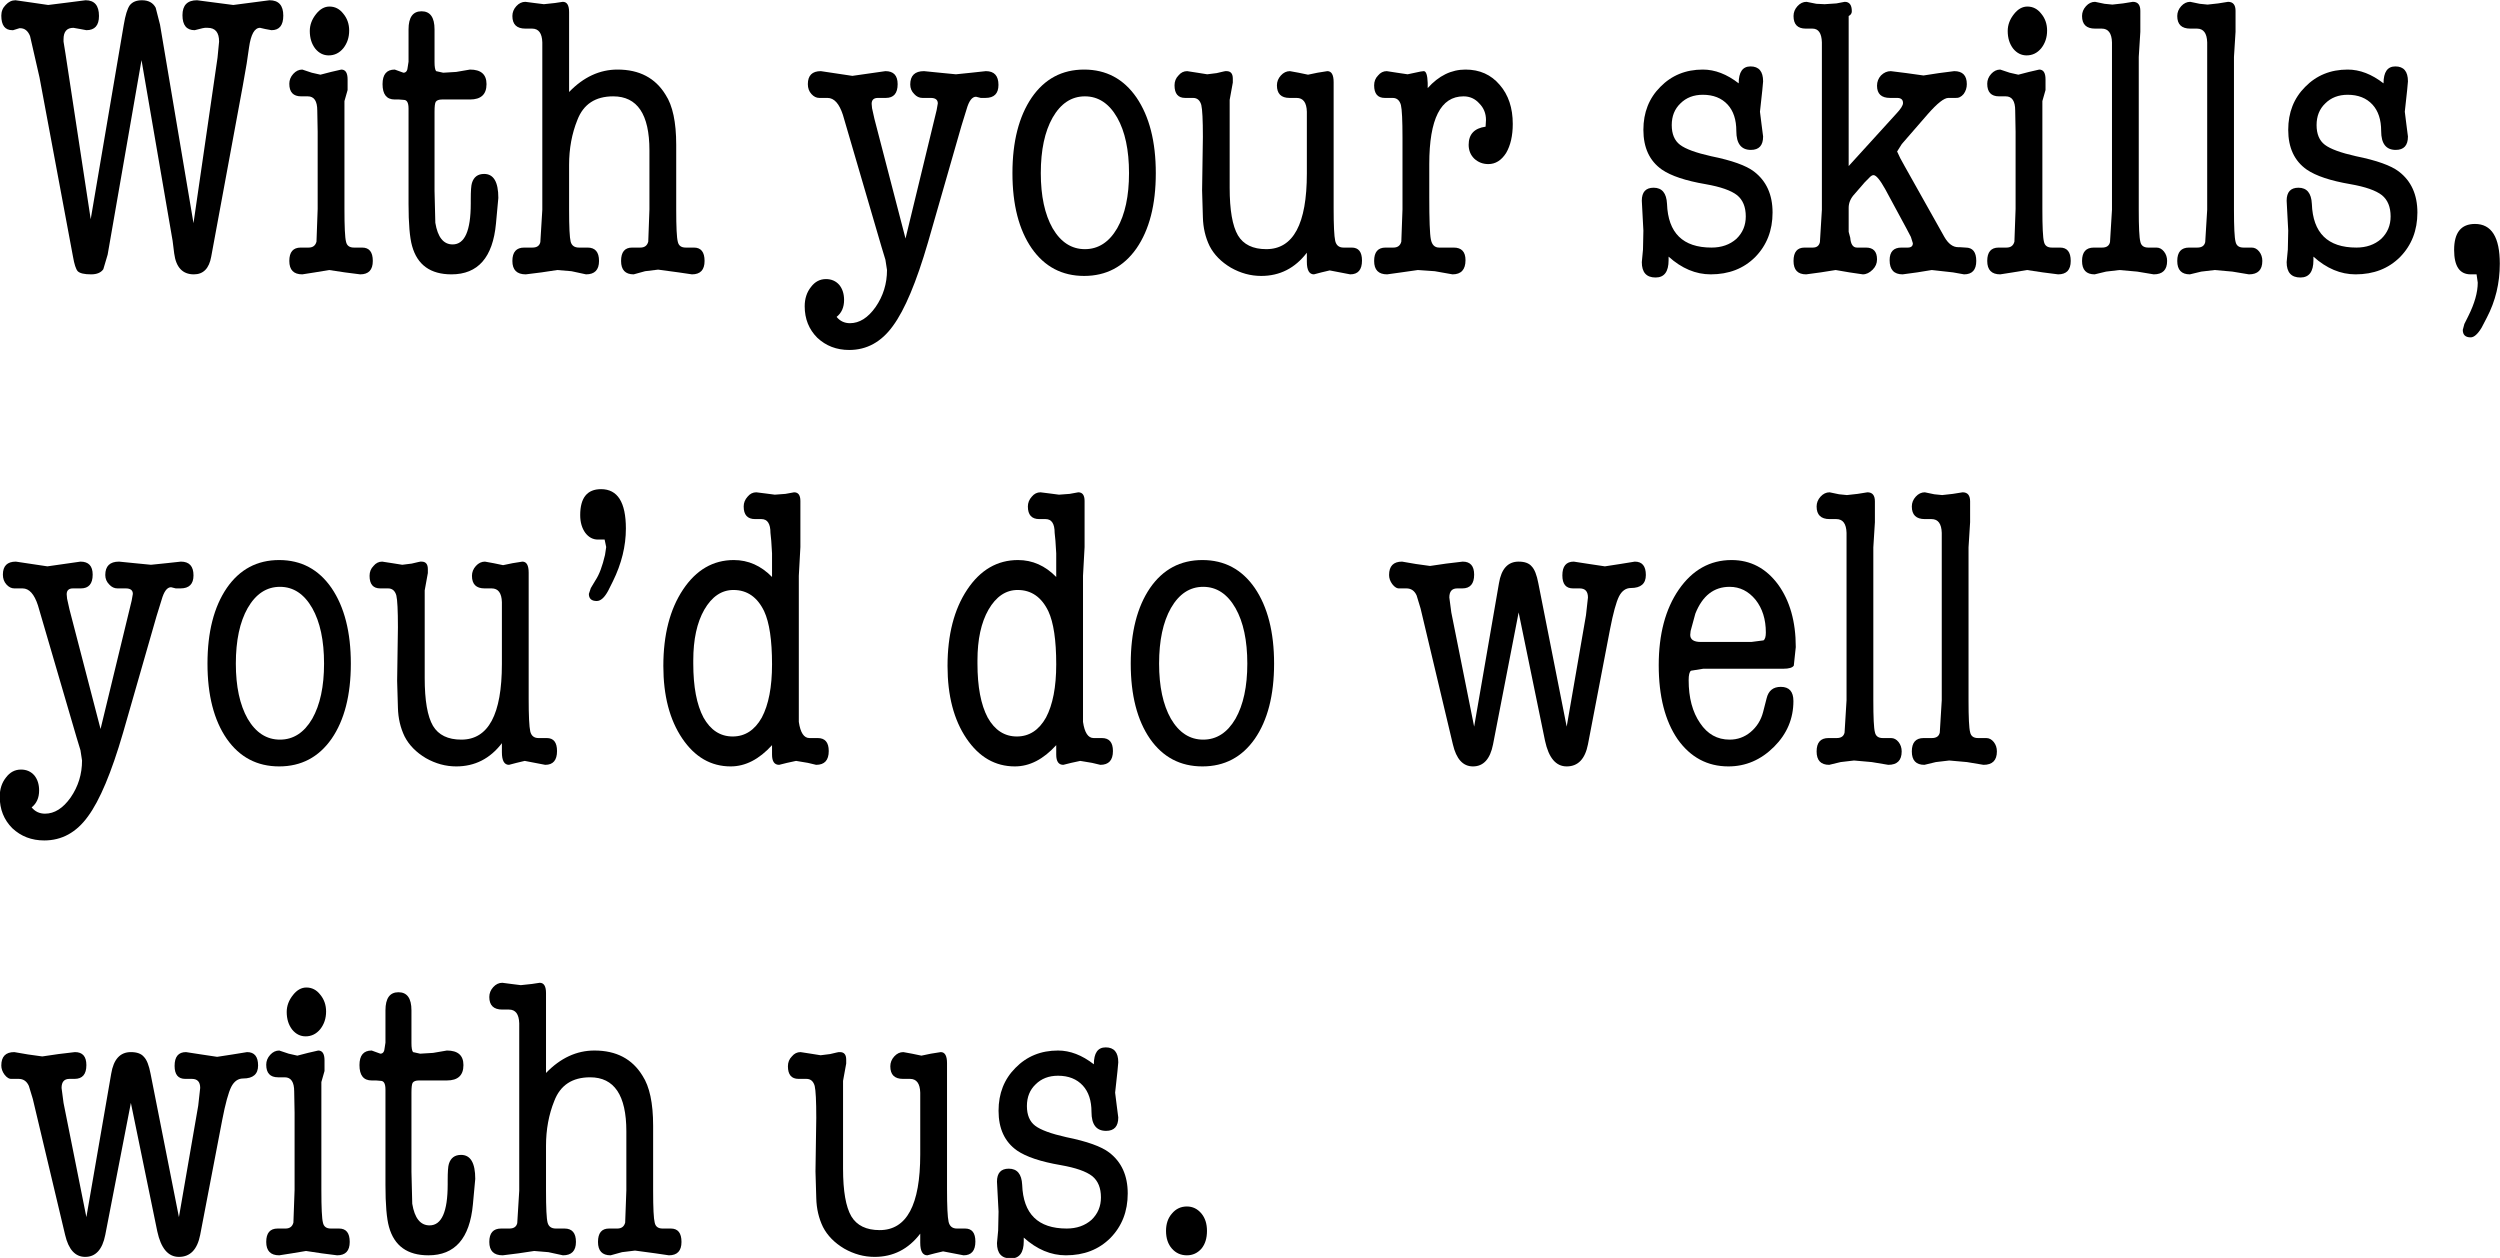 <?xml version="1.0" encoding="UTF-8" standalone="no"?>
<svg xmlns:xlink="http://www.w3.org/1999/xlink" height="43.6px" width="86.65px" xmlns="http://www.w3.org/2000/svg">
  <g transform="matrix(1.0, 0.0, 0.0, 1.0, 0.1, -2.6)">
    <g transform="matrix(1.0, 0.0, 0.0, 1.0, 0.0, 0.0)">
      <use fill="#000000" height="43.6" transform="matrix(0.273, 0.0, 0.0, 0.273, 0.0, 12.0)" width="86.65" xlink:href="#font_American_Typewriter_Condensed_W0"/>
      <use fill="#000000" height="43.6" transform="matrix(0.273, 0.0, 0.0, 0.273, 9.6, 12.0)" width="86.65" xlink:href="#font_American_Typewriter_Condensed_i0"/>
      <use fill="#000000" height="43.6" transform="matrix(0.273, 0.0, 0.0, 0.273, 13.05, 12.0)" width="86.65" xlink:href="#font_American_Typewriter_Condensed_t0"/>
      <use fill="#000000" height="43.6" transform="matrix(0.273, 0.0, 0.0, 0.273, 17.55, 12.0)" width="86.65" xlink:href="#font_American_Typewriter_Condensed_h0"/>
      <use fill="#000000" height="43.6" transform="matrix(0.273, 0.0, 0.0, 0.273, 27.9, 12.0)" width="86.65" xlink:href="#font_American_Typewriter_Condensed_y0"/>
      <use fill="#000000" height="43.6" transform="matrix(0.273, 0.0, 0.0, 0.273, 34.5, 12.0)" width="86.65" xlink:href="#font_American_Typewriter_Condensed_o0"/>
      <use fill="#000000" height="43.6" transform="matrix(0.273, 0.0, 0.0, 0.273, 40.5, 12.0)" width="86.65" xlink:href="#font_American_Typewriter_Condensed_u0"/>
      <use fill="#000000" height="43.6" transform="matrix(0.273, 0.0, 0.0, 0.273, 47.2, 12.0)" width="86.65" xlink:href="#font_American_Typewriter_Condensed_r0"/>
      <use fill="#000000" height="43.6" transform="matrix(0.273, 0.0, 0.0, 0.273, 56.15, 12.0)" width="86.65" xlink:href="#font_American_Typewriter_Condensed_s0"/>
      <use fill="#000000" height="43.6" transform="matrix(0.273, 0.0, 0.0, 0.273, 61.9, 12.0)" width="86.65" xlink:href="#font_American_Typewriter_Condensed_k0"/>
      <use fill="#000000" height="43.6" transform="matrix(0.273, 0.0, 0.0, 0.273, 68.45, 12.0)" width="86.65" xlink:href="#font_American_Typewriter_Condensed_i0"/>
      <use fill="#000000" height="43.6" transform="matrix(0.273, 0.0, 0.0, 0.273, 71.9, 12.0)" width="86.65" xlink:href="#font_American_Typewriter_Condensed_l0"/>
      <use fill="#000000" height="43.6" transform="matrix(0.273, 0.0, 0.0, 0.273, 75.2, 12.0)" width="86.65" xlink:href="#font_American_Typewriter_Condensed_l0"/>
      <use fill="#000000" height="43.6" transform="matrix(0.273, 0.0, 0.0, 0.273, 78.5, 12.0)" width="86.65" xlink:href="#font_American_Typewriter_Condensed_s0"/>
      <use fill="#000000" height="43.6" transform="matrix(0.273, 0.0, 0.0, 0.273, 84.25, 12.0)" width="86.65" xlink:href="#font_American_Typewriter_Condensed__1"/>
    </g>
    <g transform="matrix(1.0, 0.0, 0.0, 1.0, 0.0, 0.0)">
      <use fill="#000000" height="43.6" transform="matrix(0.273, 0.0, 0.0, 0.273, 0.0, 29.0)" width="86.65" xlink:href="#font_American_Typewriter_Condensed_y0"/>
      <use fill="#000000" height="43.6" transform="matrix(0.273, 0.0, 0.0, 0.273, 6.6, 29.0)" width="86.65" xlink:href="#font_American_Typewriter_Condensed_o0"/>
      <use fill="#000000" height="43.6" transform="matrix(0.273, 0.0, 0.0, 0.273, 12.6, 29.0)" width="86.65" xlink:href="#font_American_Typewriter_Condensed_u0"/>
      <use fill="#000000" height="43.6" transform="matrix(0.273, 0.0, 0.0, 0.273, 19.3, 29.0)" width="86.65" xlink:href="#font_American_Typewriter_Condensed__2"/>
      <use fill="#000000" height="43.6" transform="matrix(0.273, 0.0, 0.0, 0.273, 22.4, 29.0)" width="86.65" xlink:href="#font_American_Typewriter_Condensed_d0"/>
      <use fill="#000000" height="43.6" transform="matrix(0.273, 0.0, 0.0, 0.273, 32.25, 29.0)" width="86.65" xlink:href="#font_American_Typewriter_Condensed_d0"/>
      <use fill="#000000" height="43.6" transform="matrix(0.273, 0.0, 0.0, 0.273, 38.6, 29.0)" width="86.65" xlink:href="#font_American_Typewriter_Condensed_o0"/>
      <use fill="#000000" height="43.6" transform="matrix(0.273, 0.0, 0.0, 0.273, 48.1, 29.0)" width="86.65" xlink:href="#font_American_Typewriter_Condensed_w0"/>
      <use fill="#000000" height="43.6" transform="matrix(0.273, 0.0, 0.0, 0.273, 56.9, 29.0)" width="86.65" xlink:href="#font_American_Typewriter_Condensed_e0"/>
      <use fill="#000000" height="43.6" transform="matrix(0.273, 0.0, 0.0, 0.273, 62.7, 29.0)" width="86.65" xlink:href="#font_American_Typewriter_Condensed_l0"/>
      <use fill="#000000" height="43.6" transform="matrix(0.273, 0.0, 0.0, 0.273, 66.0, 29.0)" width="86.65" xlink:href="#font_American_Typewriter_Condensed_l0"/>
    </g>
    <g transform="matrix(1.0, 0.0, 0.0, 1.0, 0.0, 0.0)">
      <use fill="#000000" height="43.6" transform="matrix(0.273, 0.0, 0.0, 0.273, 0.0, 46.0)" width="86.65" xlink:href="#font_American_Typewriter_Condensed_w0"/>
      <use fill="#000000" height="43.6" transform="matrix(0.273, 0.0, 0.0, 0.273, 8.8, 46.0)" width="86.65" xlink:href="#font_American_Typewriter_Condensed_i0"/>
      <use fill="#000000" height="43.6" transform="matrix(0.273, 0.0, 0.0, 0.273, 12.25, 46.0)" width="86.65" xlink:href="#font_American_Typewriter_Condensed_t0"/>
      <use fill="#000000" height="43.6" transform="matrix(0.273, 0.0, 0.0, 0.273, 16.75, 46.0)" width="86.65" xlink:href="#font_American_Typewriter_Condensed_h0"/>
      <use fill="#000000" height="43.6" transform="matrix(0.273, 0.0, 0.0, 0.273, 27.1, 46.0)" width="86.65" xlink:href="#font_American_Typewriter_Condensed_u0"/>
      <use fill="#000000" height="43.6" transform="matrix(0.273, 0.0, 0.0, 0.273, 33.8, 46.0)" width="86.65" xlink:href="#font_American_Typewriter_Condensed_s0"/>
      <use fill="#000000" height="43.6" transform="matrix(0.273, 0.0, 0.0, 0.273, 39.55, 46.0)" width="86.65" xlink:href="#font_American_Typewriter_Condensed_.0"/>
    </g>
  </g>
  <defs>
    <g id="font_American_Typewriter_Condensed_W0">
      <path d="M7.7 -29.15 L7.7 -29.15 7.7 -29.45 Q7.7 -30.9 8.95 -30.9 L9.8 -30.75 10.6 -30.6 Q12.2 -30.6 12.2 -32.4 12.2 -34.4 10.5 -34.4 L8.15 -34.1 5.75 -33.8 3.7 -34.1 1.6 -34.4 Q0.9 -34.4 0.35 -33.8 -0.2 -33.25 -0.2 -32.45 -0.2 -30.6 1.2 -30.6 L1.3 -30.6 2.1 -30.85 2.2 -30.85 Q3.05 -30.85 3.45 -29.85 L4.65 -24.6 8.9 -1.85 Q9.15 -0.4 9.5 0.0 9.9 0.4 11.2 0.4 12.3 0.4 12.75 -0.25 L13.3 -2.1 17.6 -26.8 21.55 -3.85 21.75 -2.25 Q22.1 0.4 24.25 0.4 26.05 0.4 26.45 -1.85 L30.45 -23.5 30.95 -26.35 31.25 -28.4 Q31.6 -30.9 32.65 -30.9 L33.3 -30.75 34.1 -30.6 Q35.6 -30.6 35.6 -32.45 35.6 -34.4 33.85 -34.4 L31.55 -34.1 29.25 -33.8 26.95 -34.1 24.65 -34.4 Q22.8 -34.4 22.8 -32.5 22.8 -30.6 24.35 -30.6 L25.35 -30.85 25.65 -30.9 26.0 -30.9 Q27.45 -30.9 27.45 -29.15 L27.25 -27.1 24.2 -6.1 19.95 -31.3 19.4 -33.45 Q18.9 -34.4 17.65 -34.4 16.6 -34.4 16.1 -33.75 15.65 -33.1 15.35 -31.3 L11.15 -6.6 7.95 -27.6 7.7 -29.15" fill-rule="evenodd" stroke="none"/>
    </g>
    <g id="font_American_Typewriter_Condensed_i0">
      <path d="M6.2 -27.4 L6.2 -27.4 Q7.3 -27.4 8.05 -28.3 8.8 -29.25 8.8 -30.55 8.8 -31.8 8.05 -32.7 7.35 -33.6 6.3 -33.6 5.35 -33.6 4.6 -32.65 3.8 -31.65 3.8 -30.5 3.8 -29.15 4.5 -28.25 5.2 -27.4 6.2 -27.4 M8.2 -21.6 L8.2 -21.6 8.6 -23.0 8.6 -23.7 8.6 -24.35 Q8.6 -25.6 7.8 -25.6 L6.5 -25.3 5.15 -24.95 4.05 -25.2 2.85 -25.6 Q2.2 -25.6 1.7 -25.05 1.2 -24.5 1.2 -23.8 1.2 -22.2 2.7 -22.2 L2.95 -22.2 3.2 -22.2 3.55 -22.2 Q4.75 -22.2 4.75 -20.4 L4.8 -17.7 4.8 -15.45 4.8 -13.9 4.8 -7.9 4.65 -3.75 Q4.45 -3.0 3.65 -3.0 L3.2 -3.0 2.65 -3.0 Q1.2 -3.0 1.2 -1.3 1.2 0.4 2.85 0.4 L4.45 0.15 6.25 -0.15 8.25 0.15 10.2 0.4 Q11.8 0.4 11.8 -1.3 11.8 -3.0 10.45 -3.0 L9.85 -3.0 9.4 -3.0 Q8.55 -3.0 8.4 -3.75 8.2 -4.5 8.2 -7.9 L8.2 -10.15 8.2 -12.9 8.2 -16.25 8.2 -21.6" fill-rule="evenodd" stroke="none"/>
    </g>
    <g id="font_American_Typewriter_Condensed_t0">
      <path d="M3.6 -25.95 L3.6 -25.95 Q3.55 -25.2 3.05 -25.2 L2.5 -25.4 1.95 -25.6 Q0.4 -25.6 0.4 -23.75 0.4 -21.8 1.95 -21.8 L2.25 -21.8 2.5 -21.8 3.1 -21.75 Q3.7 -21.75 3.7 -20.65 L3.7 -8.55 Q3.7 -4.8 4.15 -3.2 5.15 0.4 9.15 0.4 14.2 0.4 14.8 -6.05 L15.1 -9.3 Q15.1 -12.35 13.3 -12.35 12.1 -12.35 11.75 -11.2 11.6 -10.75 11.6 -9.1 L11.6 -8.6 Q11.6 -3.4 9.3 -3.4 7.55 -3.4 7.1 -6.15 L7.0 -10.2 7.0 -20.25 Q7.0 -21.25 7.15 -21.5 7.35 -21.8 7.95 -21.8 L9.75 -21.8 11.5 -21.8 Q13.6 -21.8 13.6 -23.75 13.6 -25.6 11.5 -25.6 L9.75 -25.3 8.1 -25.2 7.2 -25.4 Q7.0 -25.65 7.0 -26.55 L7.0 -30.7 Q7.0 -33.0 5.35 -33.0 3.7 -33.0 3.7 -30.7 L3.7 -26.6 3.6 -25.95" fill-rule="evenodd" stroke="none"/>
    </g>
    <g id="font_American_Typewriter_Condensed_h0">
      <path d="M7.6 -32.9 L7.6 -32.9 Q7.6 -34.2 6.8 -34.2 L5.8 -34.05 4.4 -33.9 3.2 -34.05 2.05 -34.2 Q1.4 -34.2 0.9 -33.65 0.4 -33.1 0.4 -32.4 0.4 -30.8 2.05 -30.8 L2.6 -30.8 2.9 -30.8 Q4.15 -30.8 4.2 -29.05 L4.2 -26.35 4.2 -24.1 4.2 -22.6 4.2 -10.05 4.2 -7.8 3.95 -3.7 Q3.8 -3.0 2.95 -3.0 L2.5 -3.0 1.9 -3.0 Q0.4 -3.0 0.4 -1.3 0.4 0.4 2.1 0.4 L4.1 0.15 6.1 -0.15 7.9 0.0 9.75 0.4 Q11.4 0.4 11.4 -1.3 11.4 -3.0 9.95 -3.0 L9.35 -3.0 8.85 -3.0 Q8.0 -3.0 7.8 -3.75 7.6 -4.5 7.6 -7.85 L7.6 -10.05 7.6 -12.8 7.6 -13.5 Q7.6 -16.6 8.65 -19.2 9.8 -22.2 13.2 -22.2 17.8 -22.2 17.8 -15.35 L17.8 -7.85 17.65 -3.75 Q17.45 -3.0 16.65 -3.0 L16.15 -3.0 15.6 -3.0 Q14.2 -3.0 14.2 -1.3 14.2 0.4 15.8 0.4 L17.25 0.0 18.9 -0.2 21.5 0.15 23.2 0.4 Q24.8 0.4 24.8 -1.3 24.8 -3.0 23.45 -3.0 L22.85 -3.0 22.4 -3.0 Q21.55 -3.0 21.4 -3.75 21.2 -4.5 21.2 -7.8 L21.2 -16.05 Q21.2 -20.35 19.85 -22.4 17.9 -25.6 13.75 -25.6 10.35 -25.6 7.6 -22.75 L7.6 -32.8 7.6 -32.9" fill-rule="evenodd" stroke="none"/>
    </g>
    <g id="font_American_Typewriter_Condensed_y0">
      <path d="M8.15 -20.7 L8.15 -20.7 8.1 -21.25 Q8.1 -22.0 8.9 -22.0 L9.25 -22.0 9.9 -22.0 Q11.4 -22.0 11.4 -23.75 11.4 -25.4 9.85 -25.4 L7.75 -25.1 5.65 -24.8 3.65 -25.1 1.65 -25.4 Q0.0 -25.4 0.0 -23.75 0.0 -23.0 0.45 -22.5 0.9 -22.0 1.45 -22.0 L2.2 -22.0 2.5 -22.0 Q3.75 -22.0 4.45 -19.85 L9.35 -3.1 9.85 -1.45 10.05 -0.15 Q10.05 2.45 8.6 4.55 7.15 6.6 5.35 6.6 4.3 6.6 3.65 5.8 4.6 5.05 4.6 3.65 4.6 2.5 4.0 1.75 3.35 1.0 2.3 1.0 1.15 1.0 0.4 2.0 -0.4 3.0 -0.4 4.45 -0.4 6.85 1.2 8.45 2.85 10.0 5.25 10.0 8.6 10.0 10.8 6.95 13.05 3.9 15.25 -3.65 L19.5 -18.45 20.15 -20.55 Q20.6 -22.15 21.35 -22.15 L21.95 -22.0 22.25 -22.0 22.55 -22.0 Q24.2 -22.0 24.2 -23.65 24.2 -25.4 22.6 -25.4 L20.75 -25.2 18.8 -25.0 16.75 -25.2 14.75 -25.4 Q13.0 -25.4 13.0 -23.7 13.0 -23.0 13.5 -22.5 13.95 -22.0 14.55 -22.0 L15.3 -22.0 15.6 -22.0 Q16.5 -22.0 16.5 -21.3 L16.35 -20.45 12.4 -4.15 8.45 -19.35 8.15 -20.7" fill-rule="evenodd" stroke="none"/>
    </g>
    <g id="font_American_Typewriter_Condensed_o0">
      <path d="M11.0 -22.2 L11.0 -22.2 Q13.55 -22.2 15.1 -19.5 16.6 -16.85 16.6 -12.45 16.6 -8.1 15.1 -5.45 13.55 -2.8 11.0 -2.8 8.45 -2.8 6.9 -5.45 5.4 -8.1 5.4 -12.45 5.4 -16.85 6.9 -19.5 8.45 -22.2 11.0 -22.2 M10.9 0.6 L10.9 0.6 Q15.1 0.6 17.55 -2.9 20.0 -6.45 20.0 -12.45 20.0 -18.45 17.55 -22.05 15.1 -25.6 10.9 -25.6 6.7 -25.6 4.25 -22.05 1.8 -18.45 1.8 -12.45 1.8 -6.45 4.25 -2.9 6.7 0.6 10.9 0.6" fill-rule="evenodd" stroke="none"/>
    </g>
    <g id="font_American_Typewriter_Condensed_u0">
      <path d="M17.2 -1.2 L17.2 -1.2 Q17.2 0.4 18.1 0.4 L19.05 0.15 20.1 -0.1 21.4 0.15 22.7 0.4 Q24.2 0.4 24.2 -1.35 24.2 -3.0 22.9 -3.0 L22.1 -3.0 21.85 -3.0 Q21.0 -3.0 20.8 -3.85 20.6 -4.75 20.6 -8.0 L20.6 -19.15 20.6 -23.25 20.6 -24.0 Q20.6 -25.4 19.8 -25.4 L18.55 -25.2 17.35 -24.95 16.15 -25.2 15.05 -25.4 Q14.4 -25.4 13.9 -24.85 13.4 -24.3 13.4 -23.6 13.4 -22.0 15.0 -22.0 L15.3 -22.0 15.55 -22.0 15.9 -22.0 Q17.15 -22.0 17.2 -20.25 L17.2 -17.55 17.2 -13.85 17.2 -12.4 Q17.2 -2.8 12.05 -2.8 9.5 -2.8 8.45 -4.55 7.4 -6.35 7.4 -10.6 L7.4 -15.05 7.4 -21.75 7.8 -23.95 7.8 -24.45 Q7.8 -25.4 7.0 -25.4 L6.85 -25.4 6.6 -25.35 5.75 -25.15 4.55 -25.0 3.3 -25.2 2.0 -25.4 Q1.35 -25.4 0.9 -24.85 0.4 -24.35 0.4 -23.6 0.4 -22.0 1.75 -22.0 L2.1 -22.0 2.55 -22.0 2.65 -22.0 2.75 -22.0 Q3.55 -22.0 3.8 -21.1 4.0 -20.25 4.0 -17.05 L3.9 -10.25 4.0 -6.85 Q4.05 -4.85 4.85 -3.2 5.7 -1.55 7.55 -0.45 9.4 0.6 11.4 0.6 14.95 0.6 17.2 -2.35 L17.2 -1.2" fill-rule="evenodd" stroke="none"/>
    </g>
    <g id="font_American_Typewriter_Condensed_r0">
      <path d="M8.0 -23.9 L8.0 -23.9 Q7.95 -25.4 7.5 -25.4 L7.1 -25.35 5.45 -25.0 4.1 -25.2 2.8 -25.4 Q2.15 -25.4 1.7 -24.85 1.2 -24.35 1.2 -23.6 1.2 -22.0 2.55 -22.0 L2.9 -22.0 3.35 -22.0 3.45 -22.0 3.55 -22.0 Q4.35 -22.0 4.6 -21.1 4.8 -20.25 4.8 -16.95 L4.8 -7.85 4.65 -3.75 Q4.45 -3.0 3.65 -3.0 L3.2 -3.0 2.65 -3.0 Q1.2 -3.0 1.2 -1.3 1.2 0.4 2.85 0.4 L4.65 0.15 6.75 -0.15 8.9 0.0 11.15 0.4 Q12.8 0.4 12.8 -1.4 12.8 -3.0 11.3 -3.0 L10.35 -3.0 9.45 -3.0 Q8.6 -3.0 8.4 -4.05 8.2 -5.05 8.2 -9.45 L8.2 -13.6 Q8.2 -22.2 12.55 -22.2 13.75 -22.2 14.55 -21.3 15.4 -20.45 15.4 -19.2 L15.35 -18.35 Q13.2 -18.05 13.2 -16.05 13.2 -15.0 13.9 -14.3 14.65 -13.6 15.7 -13.6 17.05 -13.6 17.95 -15.0 18.8 -16.45 18.8 -18.7 18.8 -21.75 17.15 -23.65 15.5 -25.6 12.8 -25.6 10.1 -25.6 8.0 -23.25 L8.0 -23.9" fill-rule="evenodd" stroke="none"/>
    </g>
    <g id="font_American_Typewriter_Condensed_s0">
      <path d="M10.15 -25.6 L10.15 -25.6 Q6.9 -25.6 4.75 -23.4 2.6 -21.25 2.6 -17.95 2.6 -14.55 4.95 -12.9 6.7 -11.7 10.5 -11.05 13.35 -10.55 14.5 -9.65 15.6 -8.75 15.6 -6.95 15.6 -5.25 14.4 -4.1 13.15 -3.0 11.25 -3.0 5.8 -3.0 5.6 -8.55 5.5 -10.6 3.9 -10.6 2.4 -10.6 2.4 -8.95 L2.5 -7.05 2.6 -5.15 2.55 -2.75 2.4 -1.15 Q2.4 0.8 4.15 0.8 5.8 0.8 5.8 -1.4 L5.8 -1.85 Q8.3 0.4 11.15 0.4 14.6 0.4 16.8 -1.8 19.0 -4.05 19.0 -7.45 19.0 -10.85 16.65 -12.65 15.15 -13.8 11.2 -14.6 8.3 -15.25 7.25 -16.05 6.2 -16.85 6.2 -18.55 6.2 -20.25 7.3 -21.3 8.4 -22.4 10.15 -22.4 12.15 -22.4 13.3 -21.15 14.4 -19.95 14.4 -17.8 14.4 -15.4 16.25 -15.4 17.8 -15.4 17.8 -17.1 L17.6 -18.65 17.4 -20.25 17.7 -23.0 17.8 -24.1 Q17.8 -26.0 16.2 -26.0 14.7 -26.0 14.7 -23.85 12.45 -25.6 10.15 -25.6" fill-rule="evenodd" stroke="none"/>
    </g>
    <g id="font_American_Typewriter_Condensed_k0">
      <path d="M7.6 -24.35 L7.6 -24.35 7.6 -27.45 7.6 -30.6 7.6 -32.4 Q8.0 -32.6 8.0 -33.0 8.0 -34.2 7.1 -34.2 L6.05 -34.0 4.55 -33.9 3.5 -33.95 2.25 -34.2 Q1.6 -34.2 1.1 -33.65 0.6 -33.1 0.6 -32.4 0.6 -30.8 2.15 -30.8 L2.65 -30.8 3.0 -30.8 Q4.15 -30.8 4.2 -29.05 L4.2 -26.35 4.2 -24.1 4.2 -22.6 4.2 -10.05 4.2 -7.8 3.95 -3.7 Q3.8 -3.0 3.05 -3.0 L2.55 -3.0 2.0 -3.0 Q0.6 -3.0 0.6 -1.3 0.6 0.4 2.2 0.4 L4.05 0.15 5.95 -0.15 7.7 0.15 9.4 0.4 Q10.05 0.4 10.65 -0.2 11.2 -0.75 11.2 -1.5 11.2 -3.0 9.8 -3.0 L9.1 -3.0 8.65 -3.0 Q7.9 -3.0 7.8 -4.25 L7.6 -5.0 7.6 -8.05 Q7.6 -9.0 8.35 -9.8 L9.65 -11.3 10.15 -11.8 Q10.5 -12.2 10.75 -12.2 11.25 -12.2 12.25 -10.4 L14.95 -5.4 15.5 -4.35 15.75 -3.55 Q15.75 -3.0 15.1 -3.0 L14.9 -3.0 14.3 -3.0 Q12.8 -3.0 12.8 -1.4 12.8 0.4 14.45 0.4 L16.3 0.15 18.15 -0.15 20.85 0.15 22.25 0.4 Q23.8 0.4 23.8 -1.3 23.8 -3.0 22.45 -3.0 L21.7 -3.05 21.5 -3.05 Q20.5 -3.05 19.75 -4.35 L14.7 -13.35 14.15 -14.35 13.75 -15.2 14.35 -16.15 17.65 -19.95 Q19.45 -22.0 20.25 -22.0 L20.4 -22.0 21.15 -22.0 Q21.75 -21.95 22.2 -22.5 22.6 -23.05 22.6 -23.75 22.6 -25.4 21.0 -25.4 L19.05 -25.15 17.1 -24.85 14.95 -25.15 12.95 -25.4 Q12.25 -25.4 11.7 -24.85 11.2 -24.3 11.2 -23.55 11.2 -22.0 12.85 -22.0 L13.3 -22.0 13.75 -22.0 Q14.5 -22.0 14.5 -21.35 14.5 -20.9 13.65 -20.0 L7.6 -13.35 7.6 -24.35" fill-rule="evenodd" stroke="none"/>
    </g>
    <g id="font_American_Typewriter_Condensed_l0">
      <path d="M7.8 -27.2 L7.8 -27.2 8.0 -30.4 8.0 -32.4 8.0 -33.05 Q8.0 -34.2 7.05 -34.2 L5.8 -34.0 4.45 -33.85 3.45 -33.95 2.25 -34.2 Q1.6 -34.2 1.1 -33.65 0.6 -33.1 0.6 -32.4 0.6 -30.8 2.25 -30.8 L2.8 -30.8 3.1 -30.8 Q4.35 -30.8 4.4 -29.05 L4.4 -26.35 4.4 -24.1 4.4 -22.6 4.4 -10.05 4.4 -7.8 4.15 -3.7 Q4.0 -3.0 3.15 -3.0 L2.7 -3.0 2.1 -3.0 Q0.6 -3.0 0.6 -1.3 0.6 0.4 2.2 0.4 L3.65 0.05 5.35 -0.15 7.6 0.05 9.7 0.4 Q11.4 0.4 11.4 -1.3 11.4 -2.0 11.0 -2.5 10.6 -3.0 10.05 -3.0 L9.45 -3.0 9.0 -3.0 Q8.15 -3.0 8.0 -3.75 7.8 -4.5 7.8 -7.8 L7.8 -23.7 7.8 -27.2" fill-rule="evenodd" stroke="none"/>
    </g>
    <g id="font_American_Typewriter_Condensed__1">
      <path d="M5.6 1.45 L5.6 1.45 Q5.6 3.3 4.4 5.7 L3.9 6.7 3.7 7.45 Q3.7 8.4 4.7 8.4 5.35 8.4 6.1 7.15 L6.75 5.9 Q8.4 2.75 8.4 -0.95 8.4 -6.0 5.25 -6.0 2.6 -6.0 2.6 -2.7 2.6 0.4 4.7 0.4 L5.45 0.4 5.6 1.45" fill-rule="evenodd" stroke="none"/>
    </g>
    <g id="font_American_Typewriter_Condensed__2">
      <path d="M5.9 -27.25 L5.9 -27.25 5.75 -26.25 Q5.25 -24.1 4.55 -23.05 L3.95 -22.05 3.7 -21.3 Q3.7 -20.4 4.7 -20.4 5.45 -20.4 6.15 -21.7 L6.75 -22.9 Q8.4 -26.25 8.4 -29.6 8.4 -34.6 5.25 -34.6 2.6 -34.6 2.6 -31.3 2.6 -29.95 3.25 -29.05 3.9 -28.2 4.85 -28.2 L5.7 -28.2 5.9 -27.25" fill-rule="evenodd" stroke="none"/>
    </g>
    <g id="font_American_Typewriter_Condensed_d0">
      <path d="M10.7 -21.8 L10.7 -21.8 Q13.3 -21.8 14.6 -19.1 15.6 -16.95 15.6 -12.35 15.6 -8.05 14.3 -5.6 12.95 -3.2 10.6 -3.2 8.25 -3.2 6.9 -5.6 5.6 -8.05 5.6 -12.45 L5.6 -12.85 Q5.6 -16.85 7.0 -19.3 8.45 -21.8 10.7 -21.8 M10.75 -25.6 L10.75 -25.6 Q6.8 -25.6 4.3 -21.85 1.8 -18.1 1.8 -12.15 1.8 -6.5 4.2 -2.95 6.6 0.6 10.35 0.6 13.15 0.6 15.6 -2.1 L15.6 -0.9 Q15.6 0.4 16.5 0.4 L17.5 0.15 18.65 -0.1 20.15 0.15 21.2 0.4 Q22.8 0.4 22.8 -1.35 22.8 -3.0 21.4 -3.0 L20.55 -3.0 20.35 -3.0 Q19.3 -3.0 19.0 -5.05 L19.0 -7.95 19.0 -19.85 19.0 -23.6 19.2 -27.25 19.2 -30.35 19.2 -32.9 19.2 -33.1 Q19.2 -34.2 18.4 -34.2 L17.3 -34.0 15.95 -33.9 14.8 -34.05 13.6 -34.2 Q12.95 -34.2 12.5 -33.65 12.0 -33.1 12.0 -32.4 12.0 -30.8 13.45 -30.8 L13.95 -30.8 14.25 -30.8 Q15.4 -30.8 15.4 -29.05 L15.5 -28.05 15.6 -26.45 15.6 -23.45 Q13.5 -25.6 10.75 -25.6" fill-rule="evenodd" stroke="none"/>
    </g>
    <g id="font_American_Typewriter_Condensed_w0">
      <path d="M7.7 -18.95 L7.7 -18.95 7.45 -20.85 Q7.45 -22.0 8.45 -22.0 L9.1 -22.0 Q10.6 -22.0 10.6 -23.75 10.6 -25.4 9.15 -25.4 L7.05 -25.15 5.0 -24.85 3.2 -25.1 1.45 -25.4 Q-0.2 -25.4 -0.2 -23.7 -0.2 -23.1 0.2 -22.55 0.65 -21.95 1.15 -22.0 L1.85 -22.0 2.0 -22.0 Q2.9 -22.0 3.3 -21.1 L3.8 -19.45 7.9 -2.2 Q8.55 0.6 10.45 0.6 12.45 0.6 13.0 -2.2 L16.25 -18.95 19.6 -2.65 Q20.3 0.6 22.35 0.6 24.5 0.6 25.05 -2.2 L27.85 -16.8 Q28.45 -19.9 29.0 -21.0 29.55 -22.05 30.5 -22.05 32.4 -22.05 32.4 -23.7 32.4 -25.4 31.0 -25.4 L29.15 -25.1 27.2 -24.8 25.2 -25.1 23.25 -25.4 Q21.8 -25.4 21.8 -23.65 21.8 -22.0 23.15 -22.0 L23.85 -22.0 24.0 -22.0 Q25.05 -22.0 25.05 -20.85 L24.8 -18.6 22.35 -4.45 18.75 -22.65 Q18.45 -24.25 17.9 -24.8 17.4 -25.4 16.25 -25.4 14.2 -25.4 13.75 -22.65 L10.6 -4.45 7.7 -18.95" fill-rule="evenodd" stroke="none"/>
    </g>
    <g id="font_American_Typewriter_Condensed_e0">
      <path d="M5.8 -16.1 L5.8 -16.1 5.85 -16.6 6.45 -18.8 Q7.8 -22.2 10.8 -22.2 12.75 -22.2 14.1 -20.55 15.4 -18.9 15.4 -16.4 15.4 -15.6 15.1 -15.4 L13.55 -15.2 7.15 -15.2 Q5.8 -15.2 5.8 -16.1 M19.2 -14.55 L19.2 -14.55 Q19.2 -19.4 16.95 -22.5 14.65 -25.6 11.05 -25.6 6.95 -25.6 4.35 -21.85 1.8 -18.15 1.8 -12.25 1.8 -6.35 4.2 -2.85 6.65 0.6 10.65 0.6 13.95 0.6 16.45 -1.9 18.9 -4.35 18.9 -7.7 18.9 -9.5 17.3 -9.5 15.85 -9.5 15.5 -8.05 L15.05 -6.3 Q14.65 -4.75 13.45 -3.75 12.3 -2.8 10.8 -2.8 8.45 -2.8 7.05 -4.9 5.6 -7.0 5.6 -10.35 5.6 -11.35 5.9 -11.55 L7.45 -11.8 17.6 -11.8 Q18.7 -11.8 18.95 -12.2 L19.2 -14.55" fill-rule="evenodd" stroke="none"/>
    </g>
    <g id="font_American_Typewriter_Condensed_.0">
      <path d="M5.45 0.4 L5.45 0.4 Q6.55 0.4 7.3 -0.45 8.0 -1.3 8.0 -2.7 8.0 -4.05 7.3 -4.9 6.55 -5.8 5.45 -5.8 4.3 -5.8 3.55 -4.9 2.8 -4.05 2.8 -2.7 2.8 -1.3 3.55 -0.45 4.3 0.4 5.45 0.4" fill-rule="evenodd" stroke="none"/>
    </g>
  </defs>
</svg>
